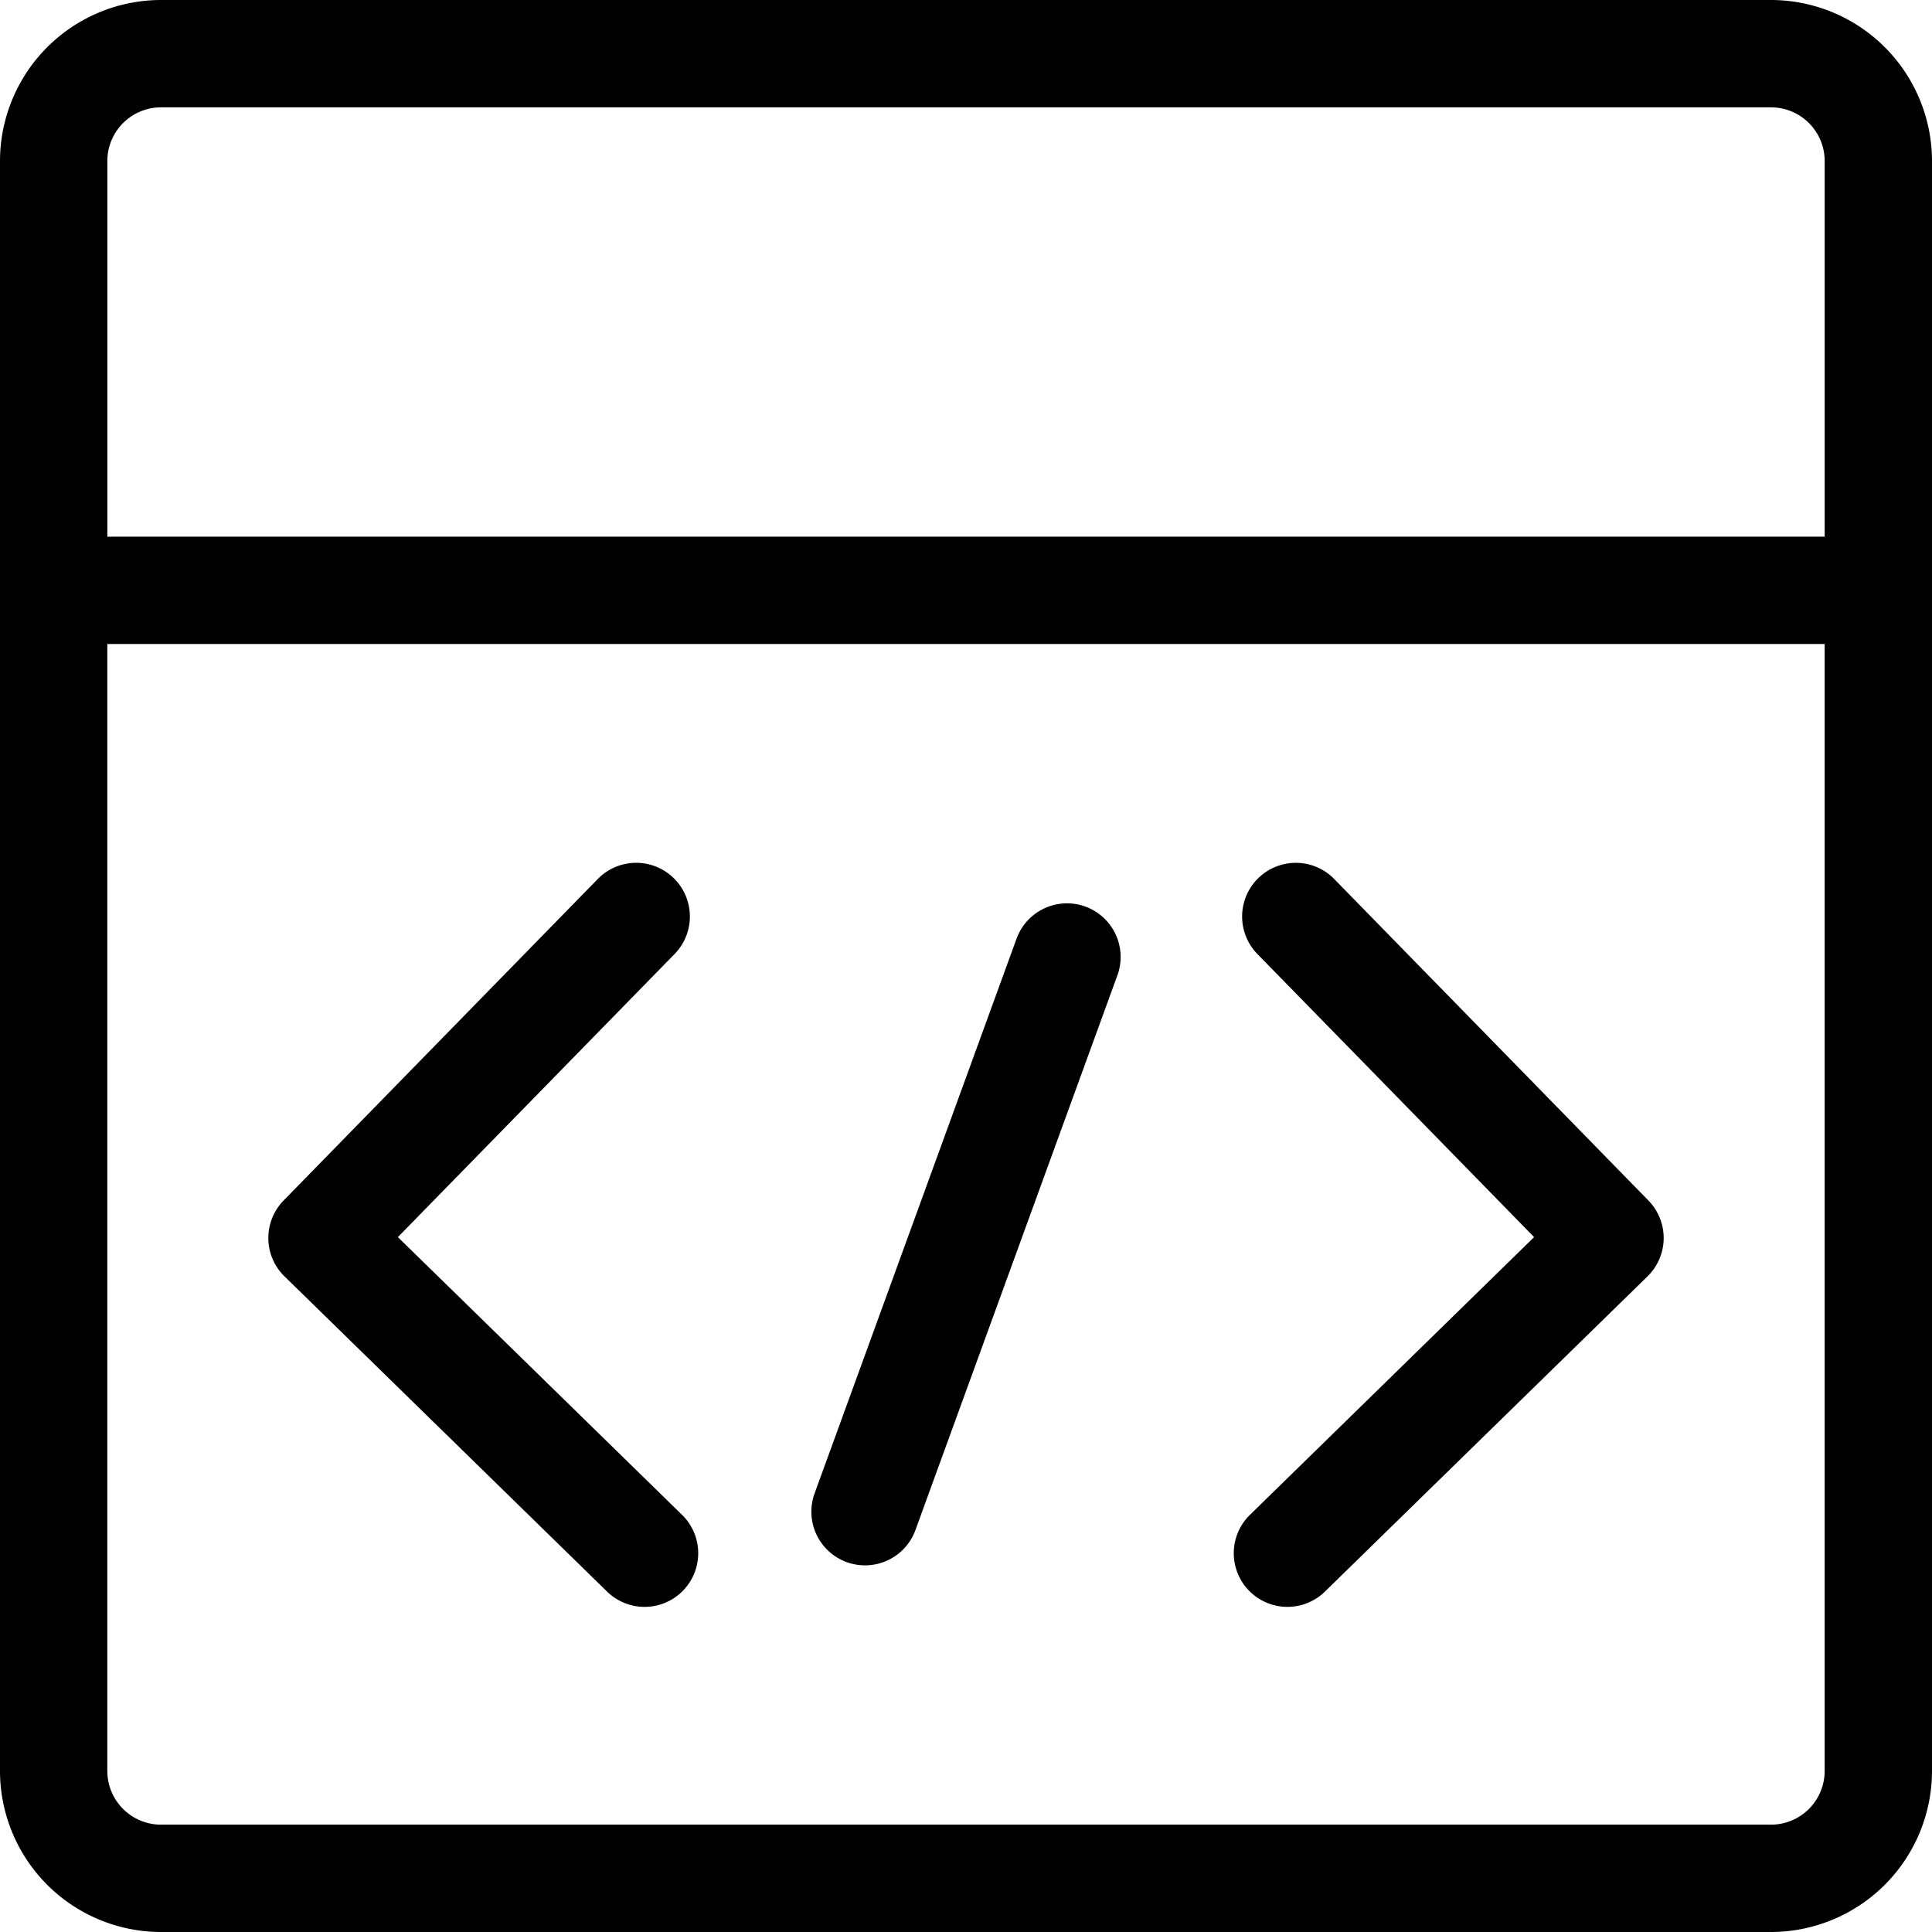 <?xml version="1.0" standalone="no"?><!DOCTYPE svg PUBLIC "-//W3C//DTD SVG 1.1//EN" "http://www.w3.org/Graphics/SVG/1.1/DTD/svg11.dtd"><svg t="1522640644504" class="icon" style="" viewBox="0 0 1024 1024" version="1.1" xmlns="http://www.w3.org/2000/svg" p-id="2184" xmlns:xlink="http://www.w3.org/1999/xlink" width="200" height="200"><defs><style type="text/css"></style></defs><path d="M938.67 0H85.33A85.422 85.422 0 0 0 0 85.33v853.34A85.422 85.422 0 0 0 85.33 1024h853.34a85.422 85.422 0 0 0 85.33-85.33V85.33A85.422 85.422 0 0 0 938.67 0zM85.33 56.893h853.34a28.467 28.467 0 0 1 28.447 28.447v199.107H56.893V85.33a28.477 28.477 0 0 1 28.436-28.436z m853.34 910.213H85.33a28.477 28.477 0 0 1-28.447-28.447V341.33h910.223v597.34a28.467 28.467 0 0 1-28.436 28.436z" p-id="2185" fill="#000000"></path><path d="M210.893 655.698l146.913-150.313a28.457 28.457 0 0 0-40.694-39.782L150.323 636.283a28.436 28.436 0 0 0 0.471 40.223l170.66 166.769a28.436 28.436 0 1 0 39.752-40.663zM706.888 465.613a28.457 28.457 0 0 0-40.694 39.782l146.913 150.303L662.794 802.611a28.436 28.436 0 1 0 39.752 40.663l170.68-166.779a28.436 28.436 0 0 0 0.44-40.223zM575.252 480.502a28.457 28.457 0 0 0-36.454 16.998L431.759 791.501a28.436 28.436 0 1 0 53.443 19.456l107.039-294.011a28.426 28.426 0 0 0-16.988-36.444z" p-id="2186" fill="#000000"></path></svg>